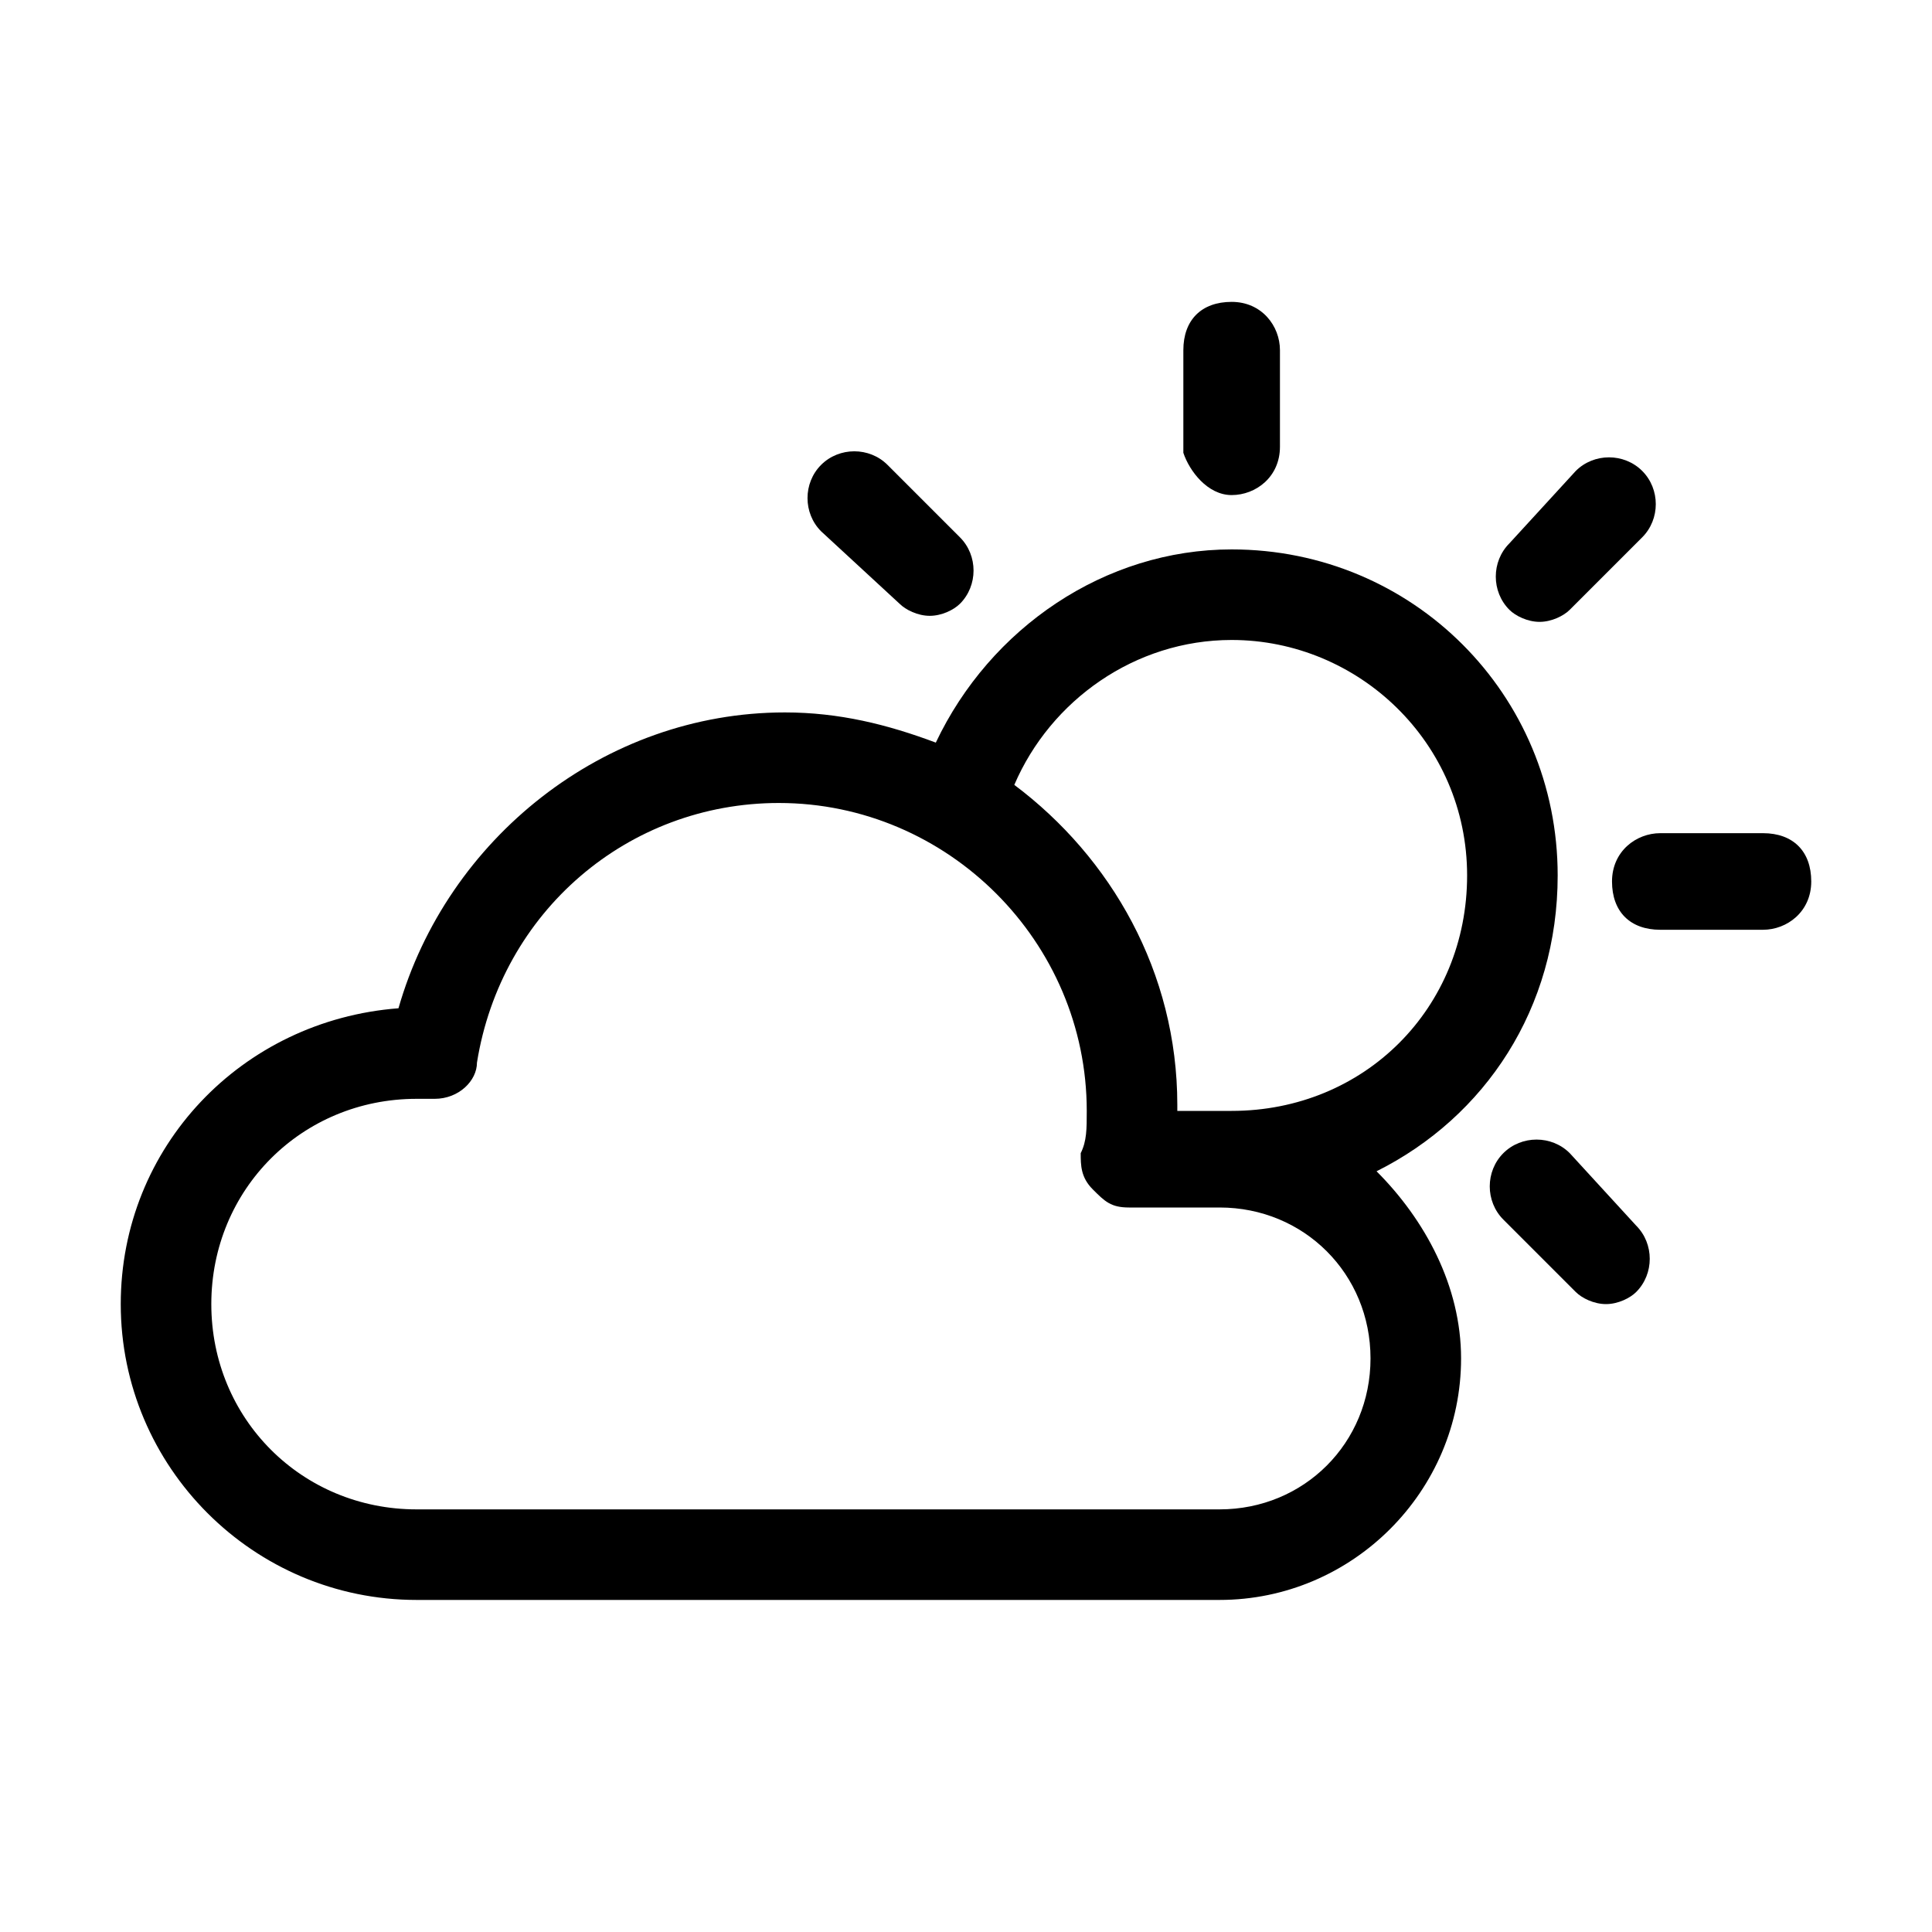 <svg width="32" height="32" viewBox="0 0 32 32" fill="none" xmlns="http://www.w3.org/2000/svg">
<path d="M25.8 14.5C25.8 11.5 23.4 9.1 20.4 9.1C18.3 9.1 16.4 10.4 15.5 12.3C14.7 12 13.9 11.8 13 11.8C10 11.8 7.4 13.9 6.6 16.7C4 16.9 2 19 2 21.6C2 24.3 4.2 26.5 6.9 26.5H20.2C22.4 26.5 24.2 24.7 24.2 22.5C24.2 21.3 23.6 20.2 22.8 19.4C24.6 18.5 25.8 16.7 25.8 14.5ZM20.2 25H6.9C5 25 3.5 23.5 3.5 21.6C3.5 19.7 5 18.2 6.9 18.2H7.2C7.6 18.2 7.9 17.9 7.9 17.6C8.3 15.1 10.4 13.3 12.9 13.3C15.7 13.3 18 15.6 18 18.4C18 18.7 18 18.9 17.9 19.1C17.9 19.3 17.9 19.5 18.1 19.7C18.3 19.9 18.4 20 18.7 20H20.2C21.6 20 22.7 21.1 22.7 22.5C22.7 23.9 21.6 25 20.2 25ZM20.4 18.4C20.3 18.4 20.2 18.4 20.2 18.4H19.5V18.3C19.5 16.1 18.4 14.2 16.8 13C17.4 11.6 18.8 10.6 20.4 10.6C22.5 10.6 24.3 12.3 24.3 14.5C24.3 16.7 22.6 18.4 20.4 18.4Z" fill="black"/>
<path d="M20.4 8.2C20.8 8.2 21.2 7.9 21.2 7.4V5.8C21.2 5.4 20.9 5 20.4 5C19.9 5 19.6 5.3 19.6 5.8V7.5C19.7 7.8 20 8.2 20.4 8.2Z" fill="black"/>
<path d="M25.5 10.3C25.7 10.3 25.9 10.2 26 10.1L27.2 8.9C27.5 8.6 27.5 8.1 27.2 7.8C26.9 7.5 26.4 7.5 26.1 7.8L25 9C24.7 9.3 24.7 9.8 25 10.1C25.1 10.2 25.3 10.3 25.5 10.3Z" fill="black"/>
<path d="M29.2 13.8H27.5C27.1 13.8 26.7 14.1 26.7 14.6C26.7 15.1 27 15.4 27.5 15.4H29.2C29.6 15.4 30 15.1 30 14.6C30 14.1 29.7 13.8 29.2 13.8Z" fill="black"/>
<path d="M26 19.1C25.7 18.8 25.2 18.8 24.9 19.1C24.6 19.4 24.6 19.9 24.9 20.2L26.1 21.4C26.2 21.5 26.4 21.6 26.6 21.6C26.8 21.6 27 21.5 27.1 21.4C27.4 21.1 27.4 20.6 27.1 20.3L26 19.1Z" fill="black"/>
<path d="M14.9 10C15 10.1 15.2 10.2 15.4 10.2C15.6 10.2 15.8 10.1 15.9 10C16.2 9.7 16.2 9.2 15.9 8.9L14.7 7.7C14.4 7.4 13.9 7.4 13.6 7.7C13.3 8 13.3 8.5 13.6 8.8L14.9 10Z" fill="black"/>
</svg>
